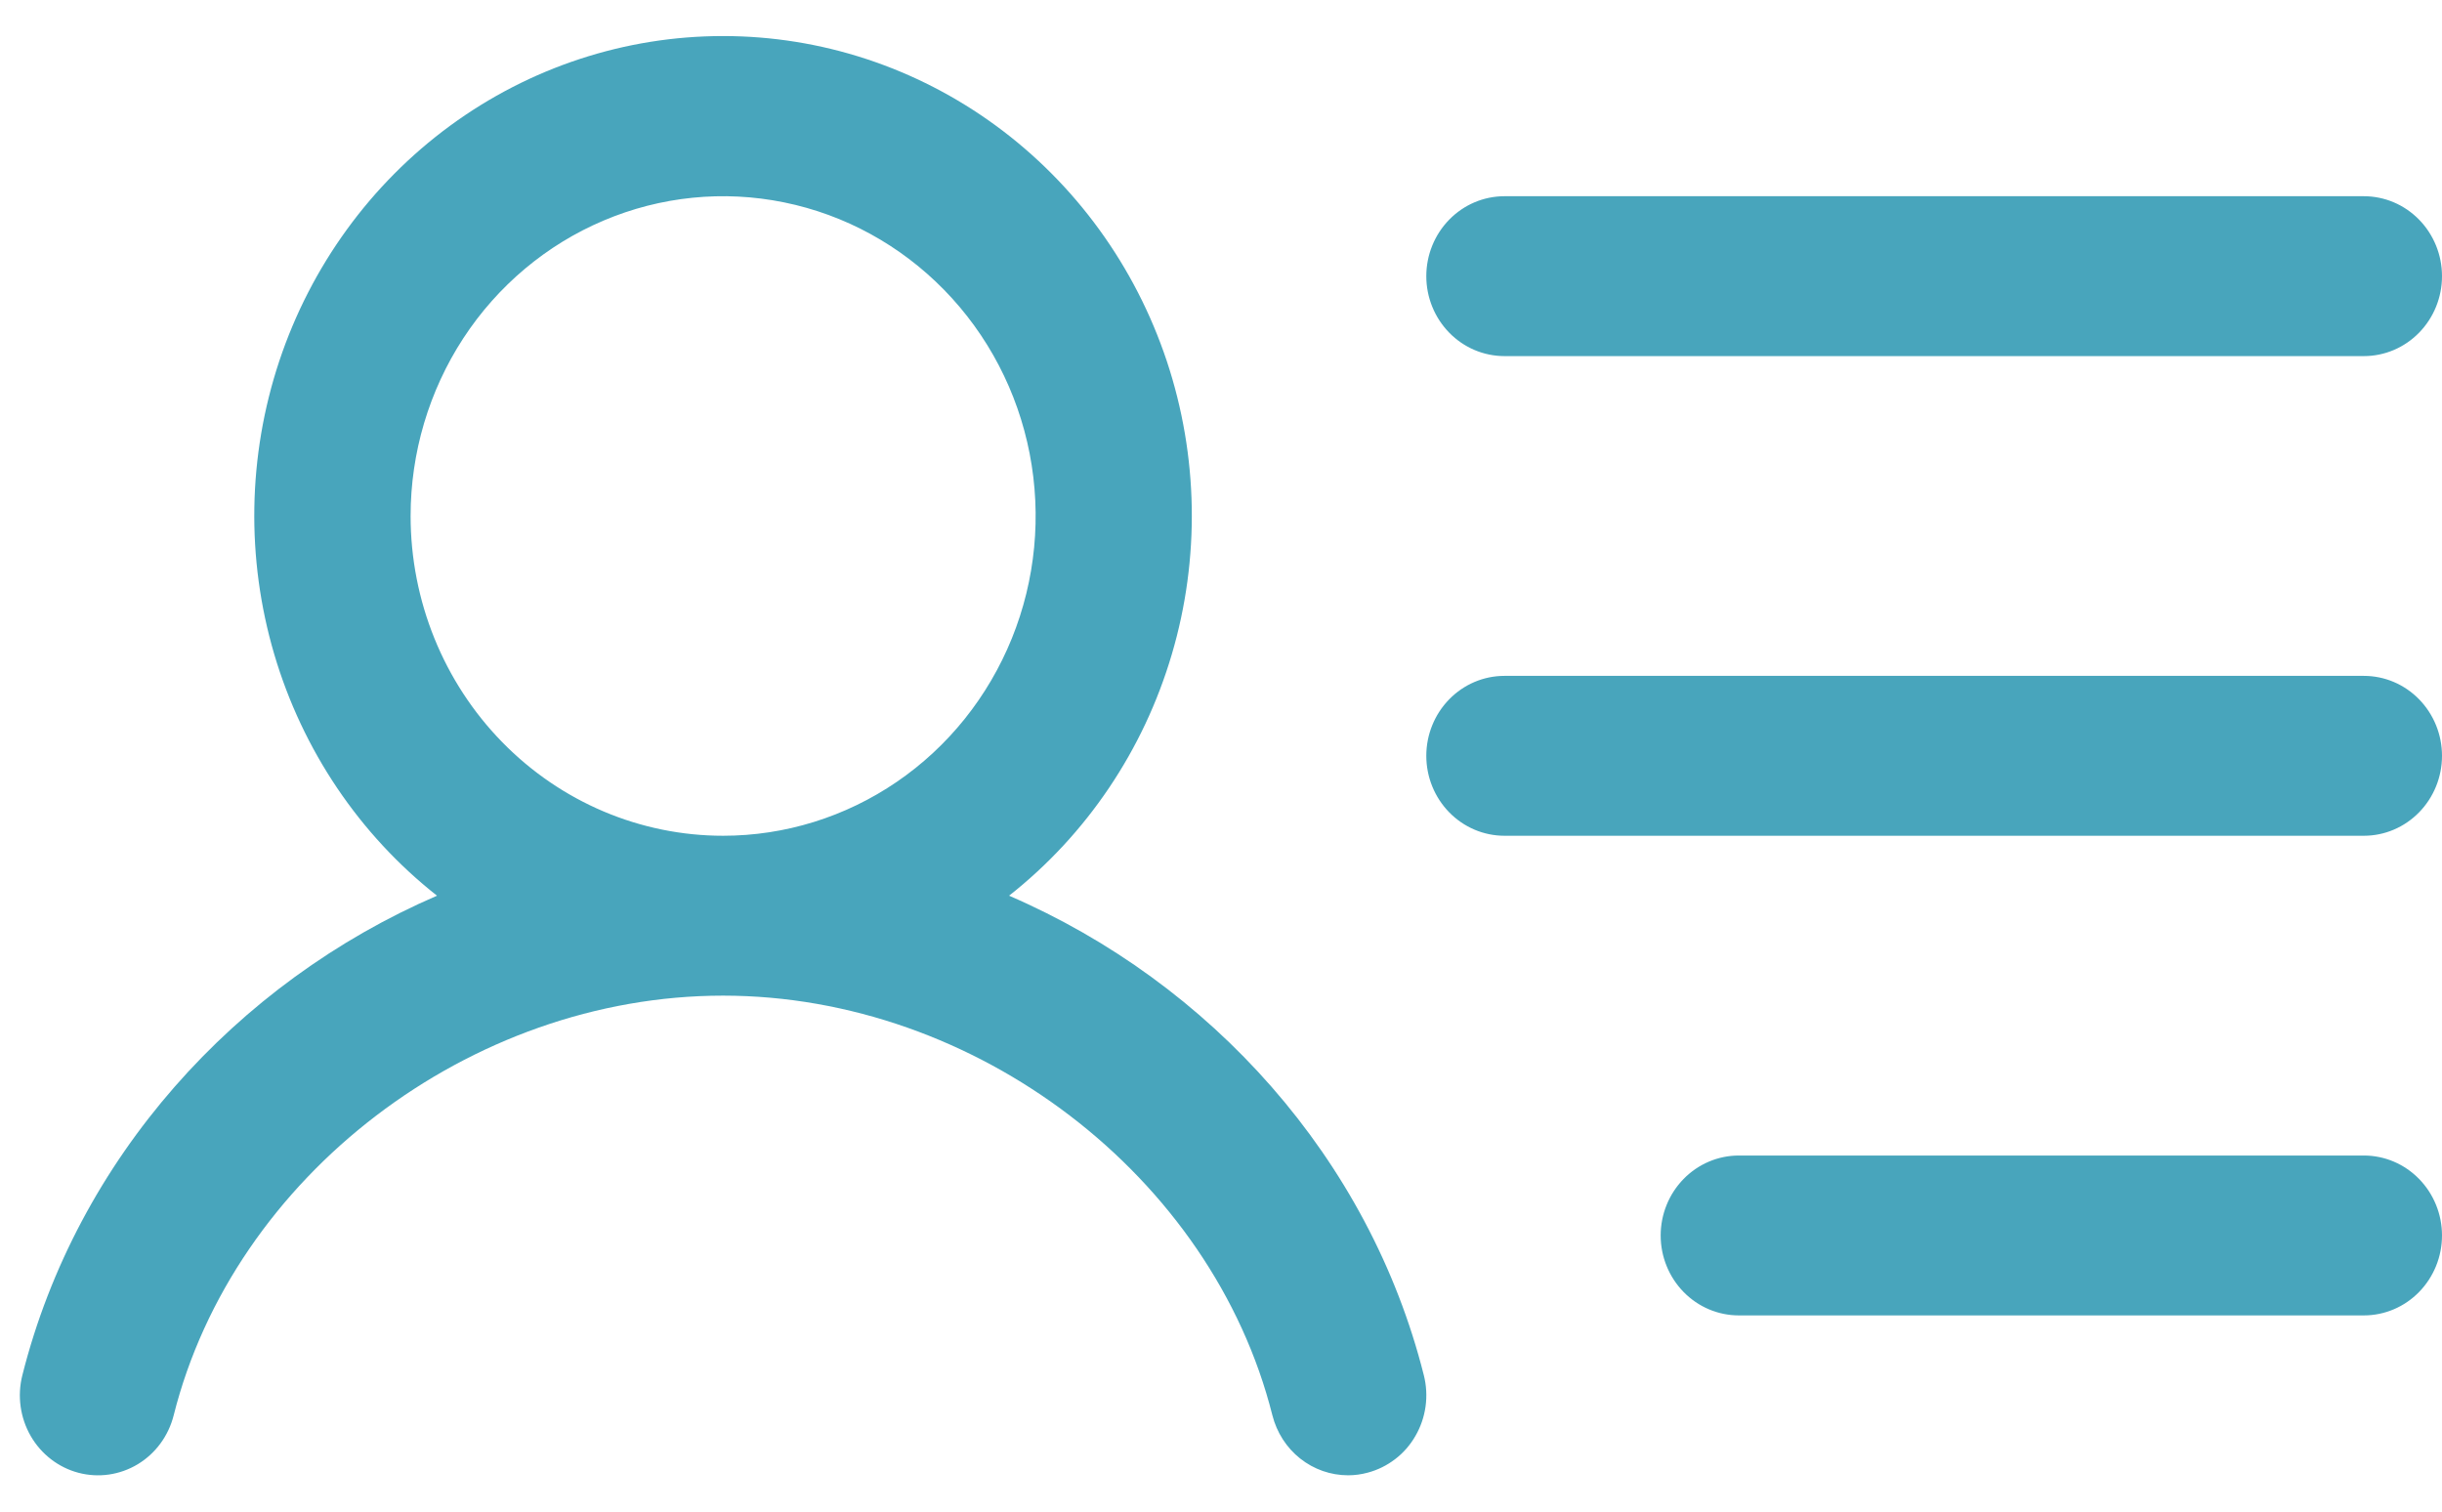 <svg width="42" height="26" viewBox="0 0 42 26" fill="none" xmlns="http://www.w3.org/2000/svg">
<path d="M24.531 4.75C24.531 4.385 24.673 4.036 24.925 3.778C25.177 3.52 25.518 3.375 25.875 3.375H40.656C41.013 3.375 41.354 3.52 41.606 3.778C41.858 4.036 42 4.385 42 4.75C42 5.115 41.858 5.464 41.606 5.722C41.354 5.98 41.013 6.125 40.656 6.125H25.875C25.518 6.125 25.177 5.98 24.925 5.722C24.673 5.464 24.531 5.115 24.531 4.75ZM40.656 11.625H25.875C25.518 11.625 25.177 11.77 24.925 12.028C24.673 12.286 24.531 12.635 24.531 13C24.531 13.365 24.673 13.714 24.925 13.972C25.177 14.23 25.518 14.375 25.875 14.375H40.656C41.013 14.375 41.354 14.23 41.606 13.972C41.858 13.714 42 13.365 42 13C42 12.635 41.858 12.286 41.606 12.028C41.354 11.77 41.013 11.625 40.656 11.625ZM40.656 19.875H29.906C29.55 19.875 29.208 20.02 28.956 20.278C28.704 20.536 28.562 20.885 28.562 21.25C28.562 21.615 28.704 21.964 28.956 22.222C29.208 22.48 29.55 22.625 29.906 22.625H40.656C41.013 22.625 41.354 22.48 41.606 22.222C41.858 21.964 42 21.615 42 21.25C42 20.885 41.858 20.536 41.606 20.278C41.354 20.02 41.013 19.875 40.656 19.875ZM24.489 23.656C24.533 23.831 24.543 24.013 24.518 24.192C24.493 24.371 24.434 24.543 24.344 24.698C24.255 24.854 24.136 24.99 23.994 25.098C23.853 25.206 23.693 25.285 23.522 25.33C23.412 25.36 23.299 25.375 23.186 25.375C22.888 25.375 22.598 25.274 22.362 25.087C22.127 24.901 21.959 24.639 21.884 24.344C20.849 20.229 16.788 17.125 12.436 17.125C8.084 17.125 4.022 20.227 2.987 24.344C2.898 24.697 2.676 25 2.369 25.185C2.062 25.37 1.695 25.423 1.35 25.332C1.005 25.241 0.709 25.013 0.528 24.699C0.347 24.384 0.295 24.009 0.384 23.656C1.323 19.925 4.052 16.903 7.516 15.406C6.182 14.355 5.204 12.903 4.717 11.254C4.231 9.605 4.261 7.842 4.803 6.211C5.346 4.581 6.374 3.165 7.742 2.162C9.111 1.159 10.752 0.62 12.436 0.62C14.119 0.62 15.76 1.159 17.129 2.162C18.498 3.165 19.525 4.581 20.068 6.211C20.61 7.842 20.641 9.605 20.154 11.254C19.668 12.903 18.689 14.355 17.355 15.406C20.821 16.903 23.55 19.925 24.489 23.656ZM12.437 14.375C13.501 14.375 14.54 14.052 15.424 13.448C16.308 12.844 16.996 11.985 17.403 10.98C17.81 9.975 17.916 8.869 17.709 7.802C17.502 6.735 16.99 5.755 16.238 4.986C15.486 4.217 14.529 3.693 13.486 3.481C12.443 3.268 11.363 3.377 10.38 3.794C9.398 4.21 8.559 4.915 7.968 5.819C7.378 6.724 7.062 7.787 7.062 8.875C7.062 10.334 7.629 11.733 8.637 12.764C9.645 13.796 11.012 14.375 12.437 14.375Z" fill="#48A5BC"/>
</svg>
